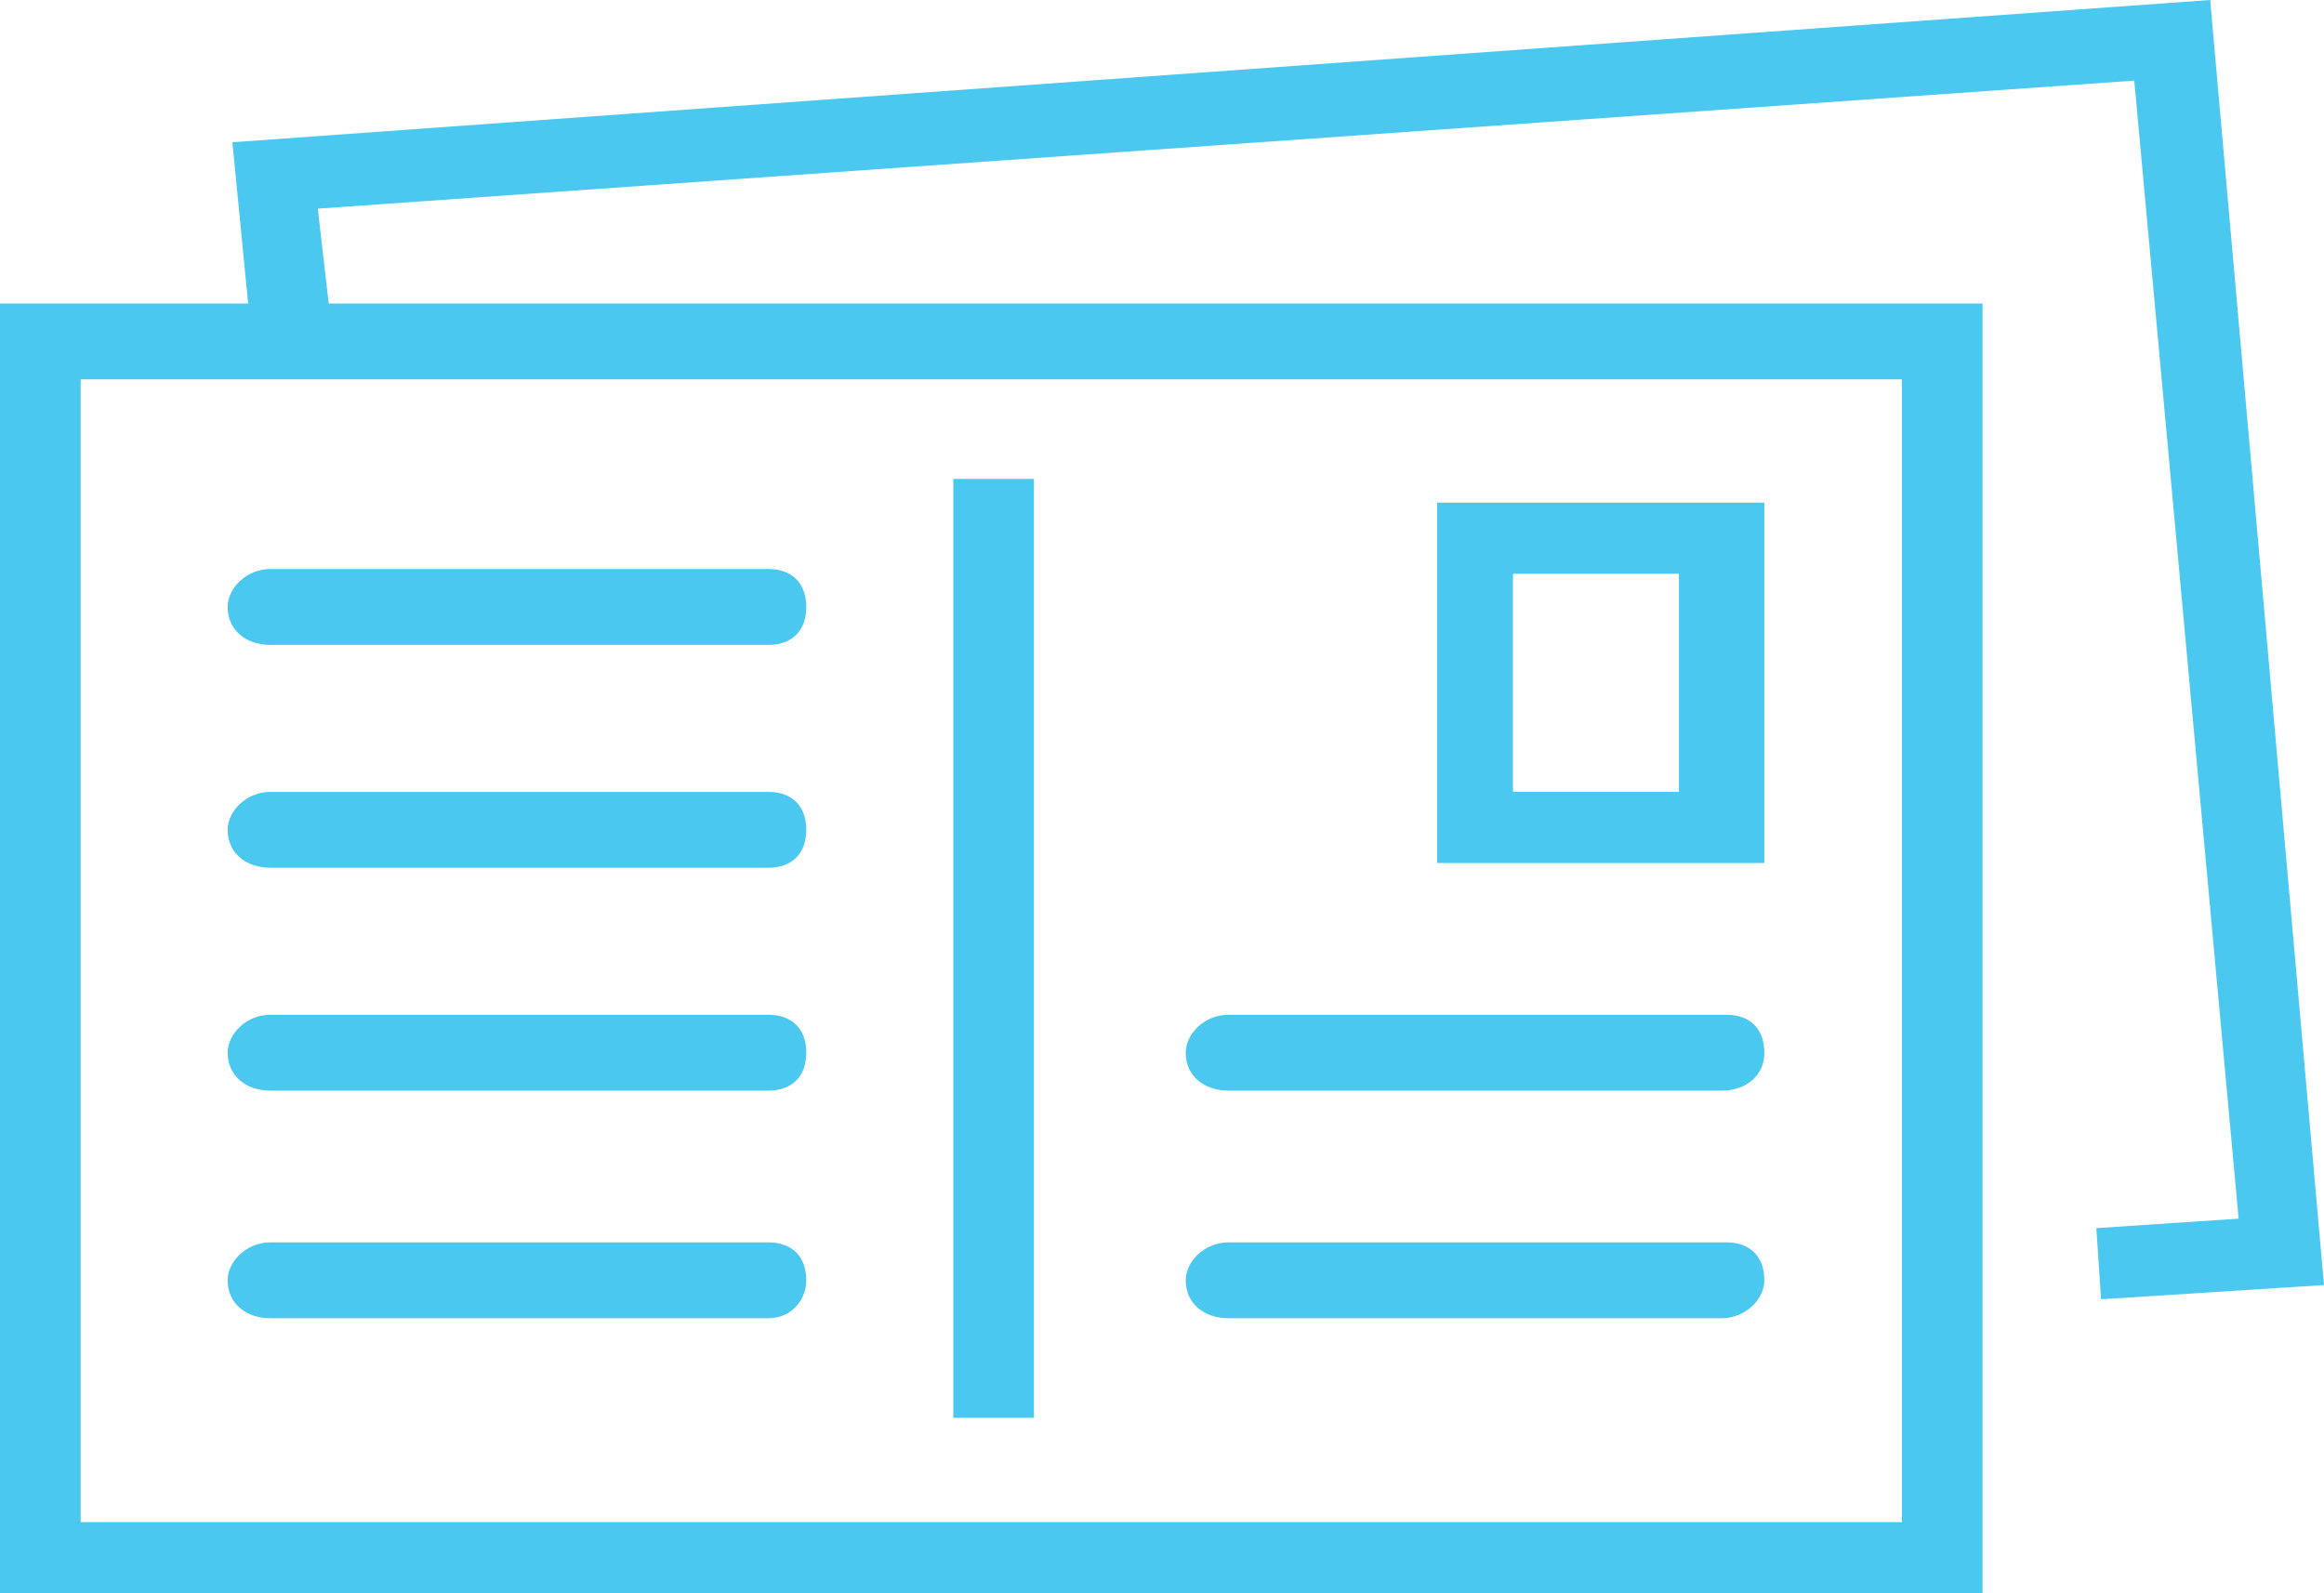 <svg width="49px" viewBox="0 0 49 33.6" preserveAspectRatio="xMidYMid meet">
<g>
	<polygon fill="#4AC8EF" points="44.3,27.4 44.2,25.9 47.2,25.7 45,1.7 6.7,4.4 7,7 5.3,7.1 4.9,3 46.6,0 49,27.1 	"/>
	<path fill="#4AC8EF" d="M1.7,32.1h38.4V8H1.7V32.1z M41.8,33.6H0V6.4h41.8V33.6z"/>
	<rect x="20.1" y="10.1" fill="#4AC8EF" width="1.7" height="19.8"/>
	<path fill="#4AC8EF" d="M31.9,16.7h3.5v-4.6h-3.5V16.7z M37.2,18.2h-6.9v-7.6h6.9V18.2z"/>
	<path fill="#4AC8EF" d="M16.2,23H5.7c-0.5,0-0.9-0.3-0.9-0.8c0-0.4,0.4-0.8,0.9-0.8h10.5c0.5,0,0.8,0.3,0.8,0.8
		C17,22.7,16.7,23,16.2,23"/>
	<path fill="#4AC8EF" d="M16.2,18.3H5.7c-0.5,0-0.9-0.3-0.9-0.8c0-0.4,0.4-0.8,0.9-0.8h10.5c0.5,0,0.8,0.3,0.8,0.8
		C17,18,16.7,18.3,16.2,18.3"/>
	<path fill="#4AC8EF" d="M16.2,13.6H5.7c-0.5,0-0.9-0.3-0.9-0.8c0-0.4,0.4-0.8,0.9-0.8h10.5c0.5,0,0.8,0.3,0.8,0.8
		C17,13.3,16.7,13.6,16.2,13.6"/>
	<path fill="#4AC8EF" d="M16.2,27.8H5.7c-0.5,0-0.9-0.3-0.9-0.8c0-0.4,0.4-0.8,0.9-0.8h10.5c0.5,0,0.8,0.3,0.8,0.8
		C17,27.4,16.7,27.8,16.2,27.8"/>
	<path fill="#4AC8EF" d="M36.3,23H25.9c-0.5,0-0.9-0.3-0.9-0.8c0-0.4,0.4-0.8,0.9-0.8h10.5c0.5,0,0.8,0.3,0.8,0.8
		C37.2,22.7,36.8,23,36.3,23"/>
	<path fill="#4AC8EF" d="M36.3,27.8H25.9c-0.5,0-0.9-0.3-0.9-0.8c0-0.4,0.4-0.8,0.9-0.8h10.5c0.5,0,0.8,0.3,0.8,0.8
		C37.2,27.4,36.8,27.8,36.3,27.8"/>
</g>
</svg>
